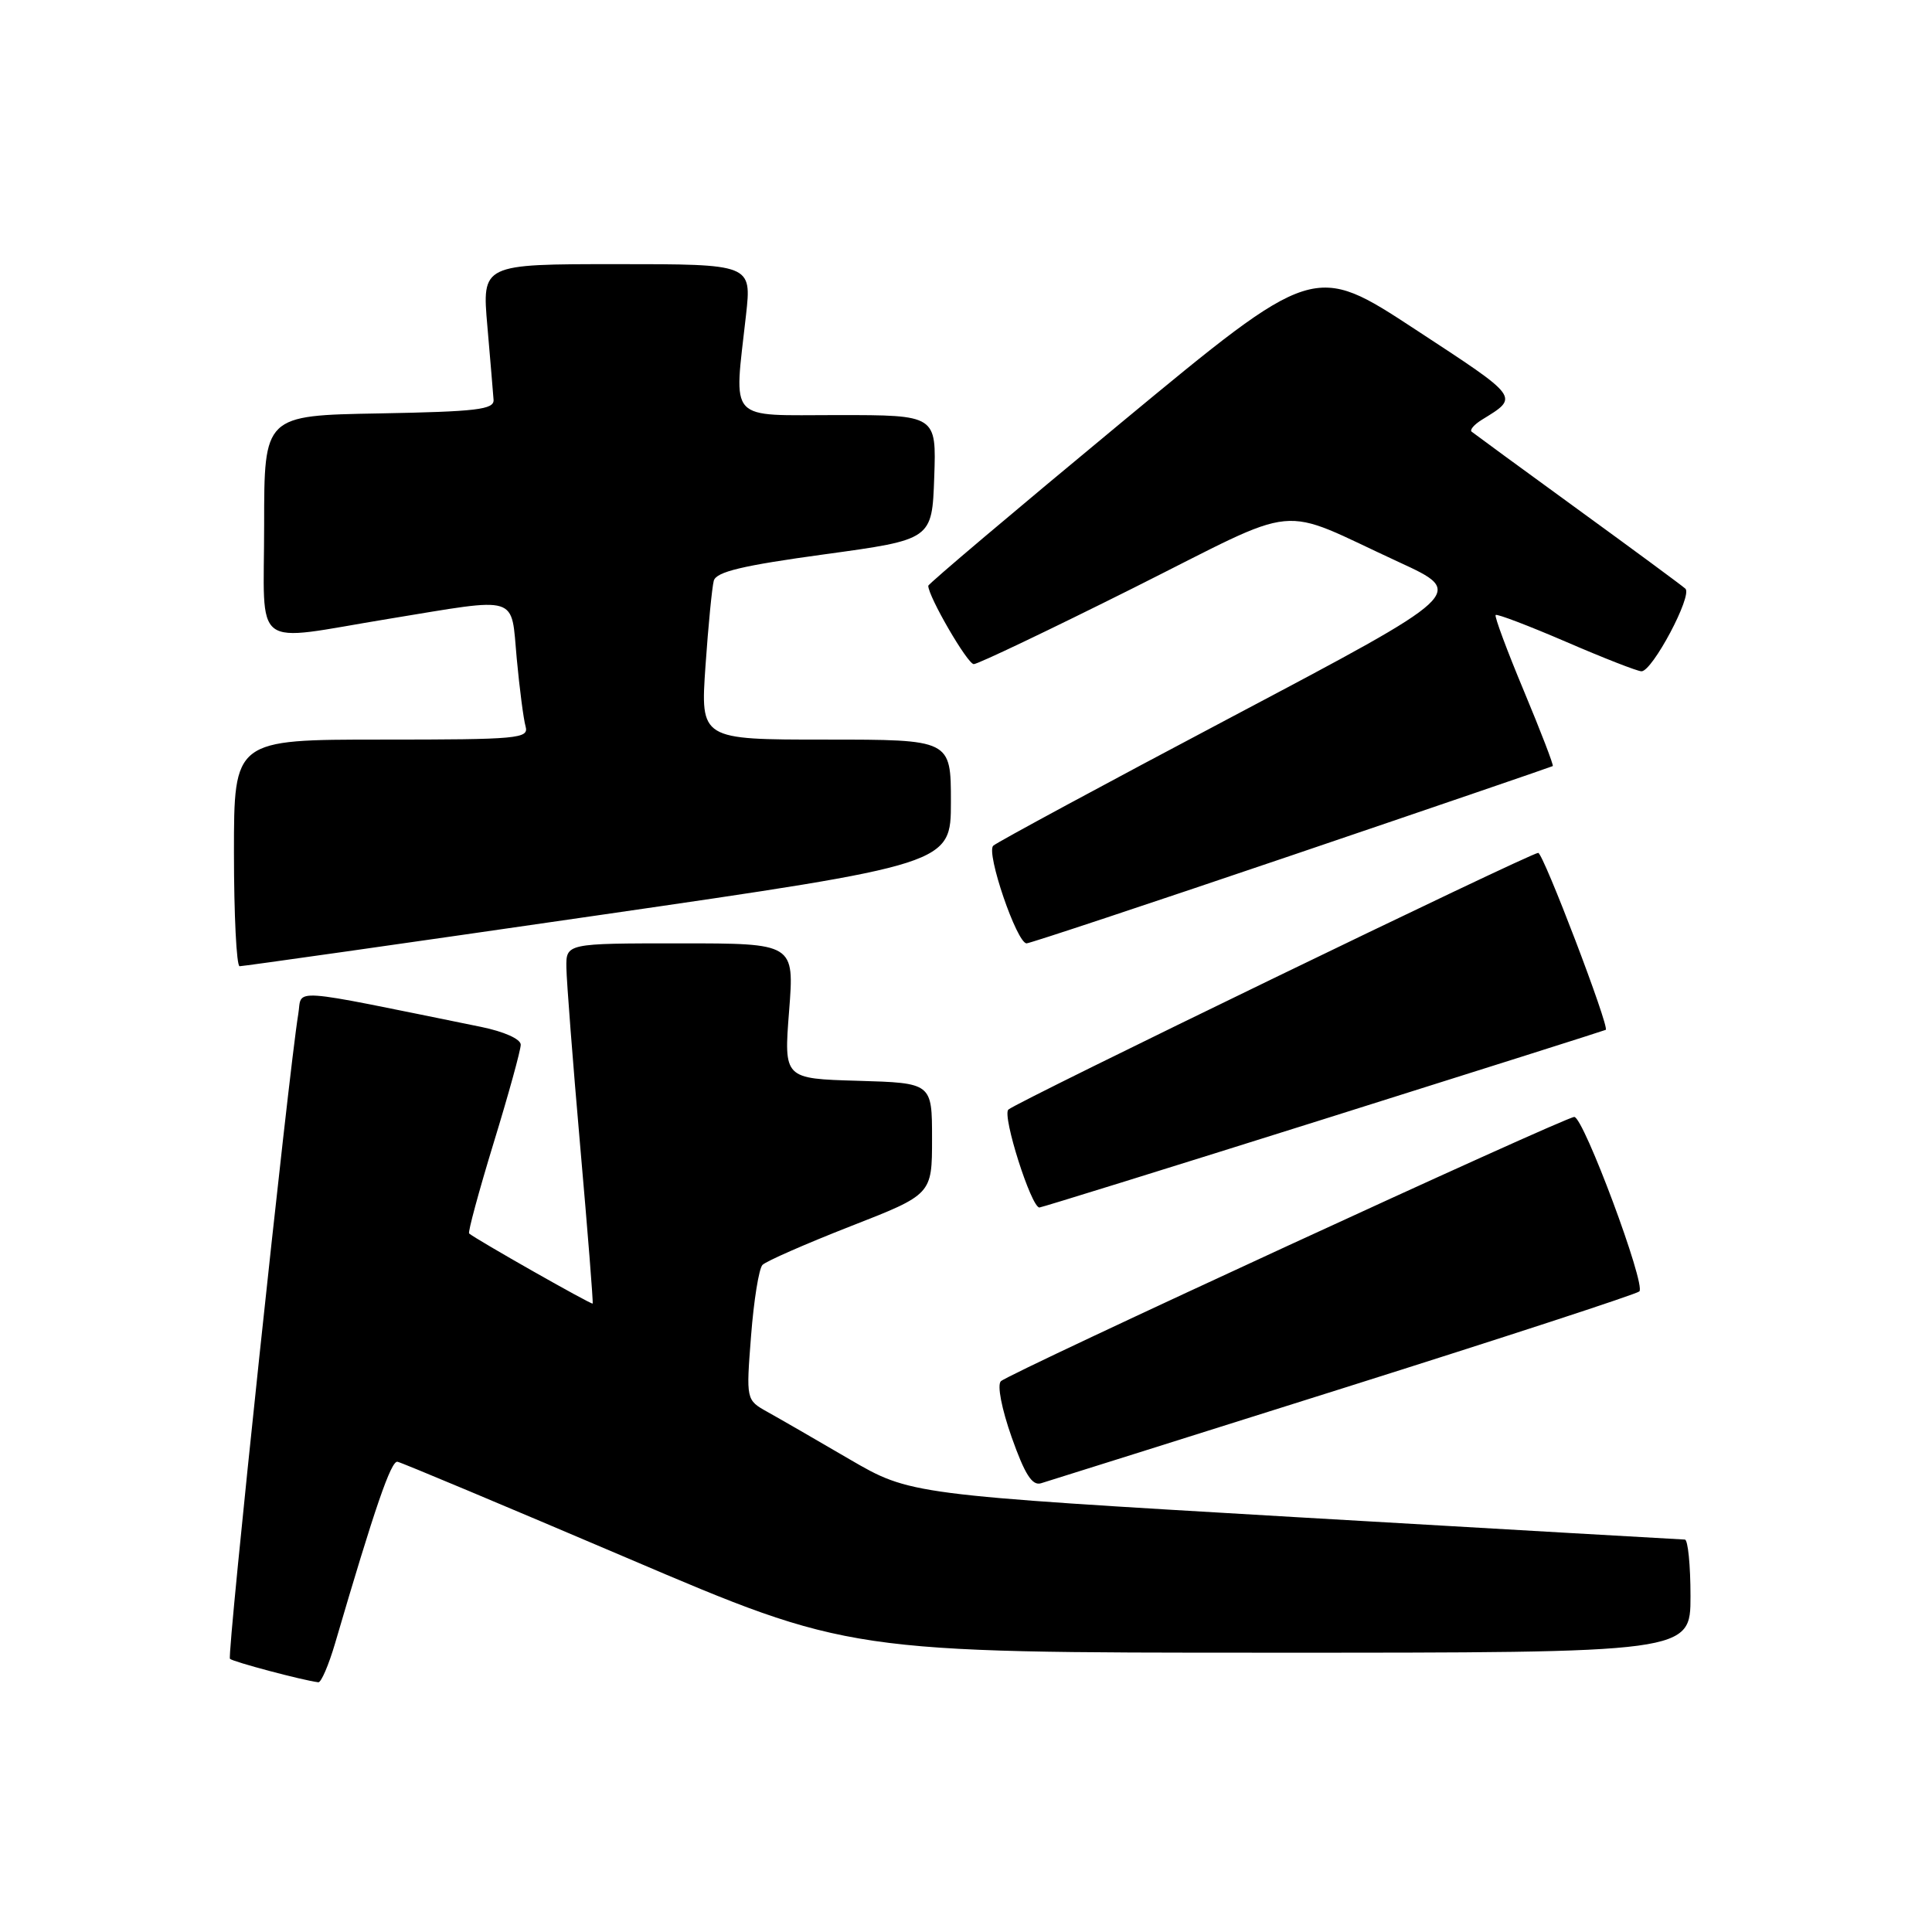 <?xml version="1.0" encoding="UTF-8" standalone="no"?>
<!DOCTYPE svg PUBLIC "-//W3C//DTD SVG 1.1//EN" "http://www.w3.org/Graphics/SVG/1.1/DTD/svg11.dtd" >
<svg xmlns="http://www.w3.org/2000/svg" xmlns:xlink="http://www.w3.org/1999/xlink" version="1.1" viewBox="0 0 256 256">
 <g >
 <path fill="currentColor"
d=" M 44.40 217.75 C 49.67 199.76 51.82 193.52 52.67 193.69 C 53.21 193.79 66.88 199.53 83.07 206.43 C 112.50 218.99 112.50 218.99 168.25 218.99 C 224.00 219.00 224.00 219.00 224.00 211.50 C 224.00 207.38 223.66 204.00 223.25 204.00 C 222.84 203.99 199.57 202.65 171.55 201.02 C 120.61 198.04 120.61 198.04 112.55 193.35 C 108.12 190.76 103.23 187.94 101.68 187.08 C 98.86 185.50 98.86 185.50 99.52 177.00 C 99.88 172.32 100.56 168.10 101.03 167.61 C 101.50 167.12 106.75 164.82 112.69 162.49 C 123.50 158.27 123.50 158.27 123.50 150.88 C 123.50 143.50 123.50 143.50 113.68 143.21 C 103.86 142.93 103.86 142.93 104.56 133.96 C 105.26 125.00 105.26 125.00 90.13 125.00 C 75.00 125.00 75.00 125.00 75.05 128.25 C 75.08 130.04 75.90 140.72 76.89 152.00 C 77.88 163.28 78.62 172.60 78.53 172.73 C 78.40 172.92 63.13 164.26 62.16 163.44 C 61.98 163.29 63.44 157.89 65.41 151.44 C 67.39 144.99 69.00 139.14 69.00 138.43 C 69.00 137.68 66.81 136.70 63.75 136.07 C 37.61 130.76 40.10 130.94 39.52 134.38 C 38.24 142.11 30.05 219.38 30.47 219.80 C 30.87 220.20 40.09 222.65 42.18 222.91 C 42.55 222.96 43.55 220.64 44.40 217.75 Z  M 178.00 183.93 C 199.18 177.25 216.82 171.49 217.22 171.12 C 218.14 170.28 209.83 148.00 208.60 148.00 C 207.37 148.00 133.75 181.93 132.62 183.02 C 132.11 183.51 132.72 186.67 134.05 190.44 C 135.79 195.36 136.77 196.90 137.94 196.54 C 138.80 196.28 156.82 190.61 178.00 183.93 Z  M 175.36 148.31 C 195.79 141.88 212.62 136.55 212.77 136.46 C 213.31 136.13 204.49 113.01 203.82 113.01 C 202.82 113.00 134.65 146.03 133.61 147.03 C 132.77 147.83 136.64 160.00 137.73 160.00 C 138.00 160.00 154.93 154.74 175.36 148.31 Z  M 79.25 121.28 C 126.00 114.50 126.00 114.50 126.00 106.25 C 126.00 98.00 126.00 98.00 109.41 98.00 C 92.81 98.00 92.81 98.00 93.48 88.25 C 93.85 82.89 94.35 77.80 94.58 76.95 C 94.91 75.76 98.38 74.94 109.25 73.45 C 123.50 71.50 123.50 71.50 123.79 63.25 C 124.08 55.00 124.08 55.00 111.04 55.00 C 96.21 55.00 97.25 56.14 98.85 41.75 C 99.60 35.00 99.60 35.00 81.73 35.00 C 63.86 35.00 63.86 35.00 64.58 43.23 C 64.97 47.75 65.34 52.14 65.40 52.98 C 65.48 54.27 63.17 54.54 50.25 54.78 C 35.00 55.05 35.00 55.05 35.00 69.53 C 35.00 86.49 33.06 85.02 51.50 82.00 C 69.03 79.13 67.68 78.71 68.47 87.25 C 68.84 91.24 69.37 95.29 69.64 96.25 C 70.10 97.87 68.73 98.00 50.57 98.00 C 31.00 98.00 31.00 98.00 31.00 113.00 C 31.00 121.25 31.34 128.01 31.75 128.03 C 32.16 128.04 53.54 125.01 79.25 121.28 Z  M 171.16 113.34 C 190.05 106.93 205.61 101.60 205.75 101.51 C 205.89 101.41 204.17 96.94 201.93 91.57 C 199.69 86.21 198.00 81.67 198.18 81.49 C 198.36 81.31 202.55 82.91 207.50 85.04 C 212.45 87.18 216.95 88.94 217.50 88.95 C 218.94 88.98 224.30 78.89 223.32 78.00 C 222.87 77.59 216.43 72.84 209.00 67.44 C 201.57 62.04 195.28 57.43 195.00 57.20 C 194.72 56.96 195.33 56.26 196.34 55.63 C 201.33 52.55 201.53 52.82 187.58 43.68 C 174.12 34.85 174.12 34.85 148.56 56.01 C 134.50 67.65 123.00 77.37 123.00 77.62 C 123.00 79.04 128.20 88.00 129.03 88.00 C 129.57 88.00 139.07 83.47 150.14 77.93 C 173.01 66.48 168.87 66.89 185.38 74.49 C 194.25 78.58 194.25 78.58 163.38 94.91 C 146.39 103.89 132.10 111.61 131.61 112.06 C 130.62 112.97 134.74 125.00 136.03 125.00 C 136.46 125.00 152.27 119.75 171.16 113.34 Z "/>
</g>
</svg>